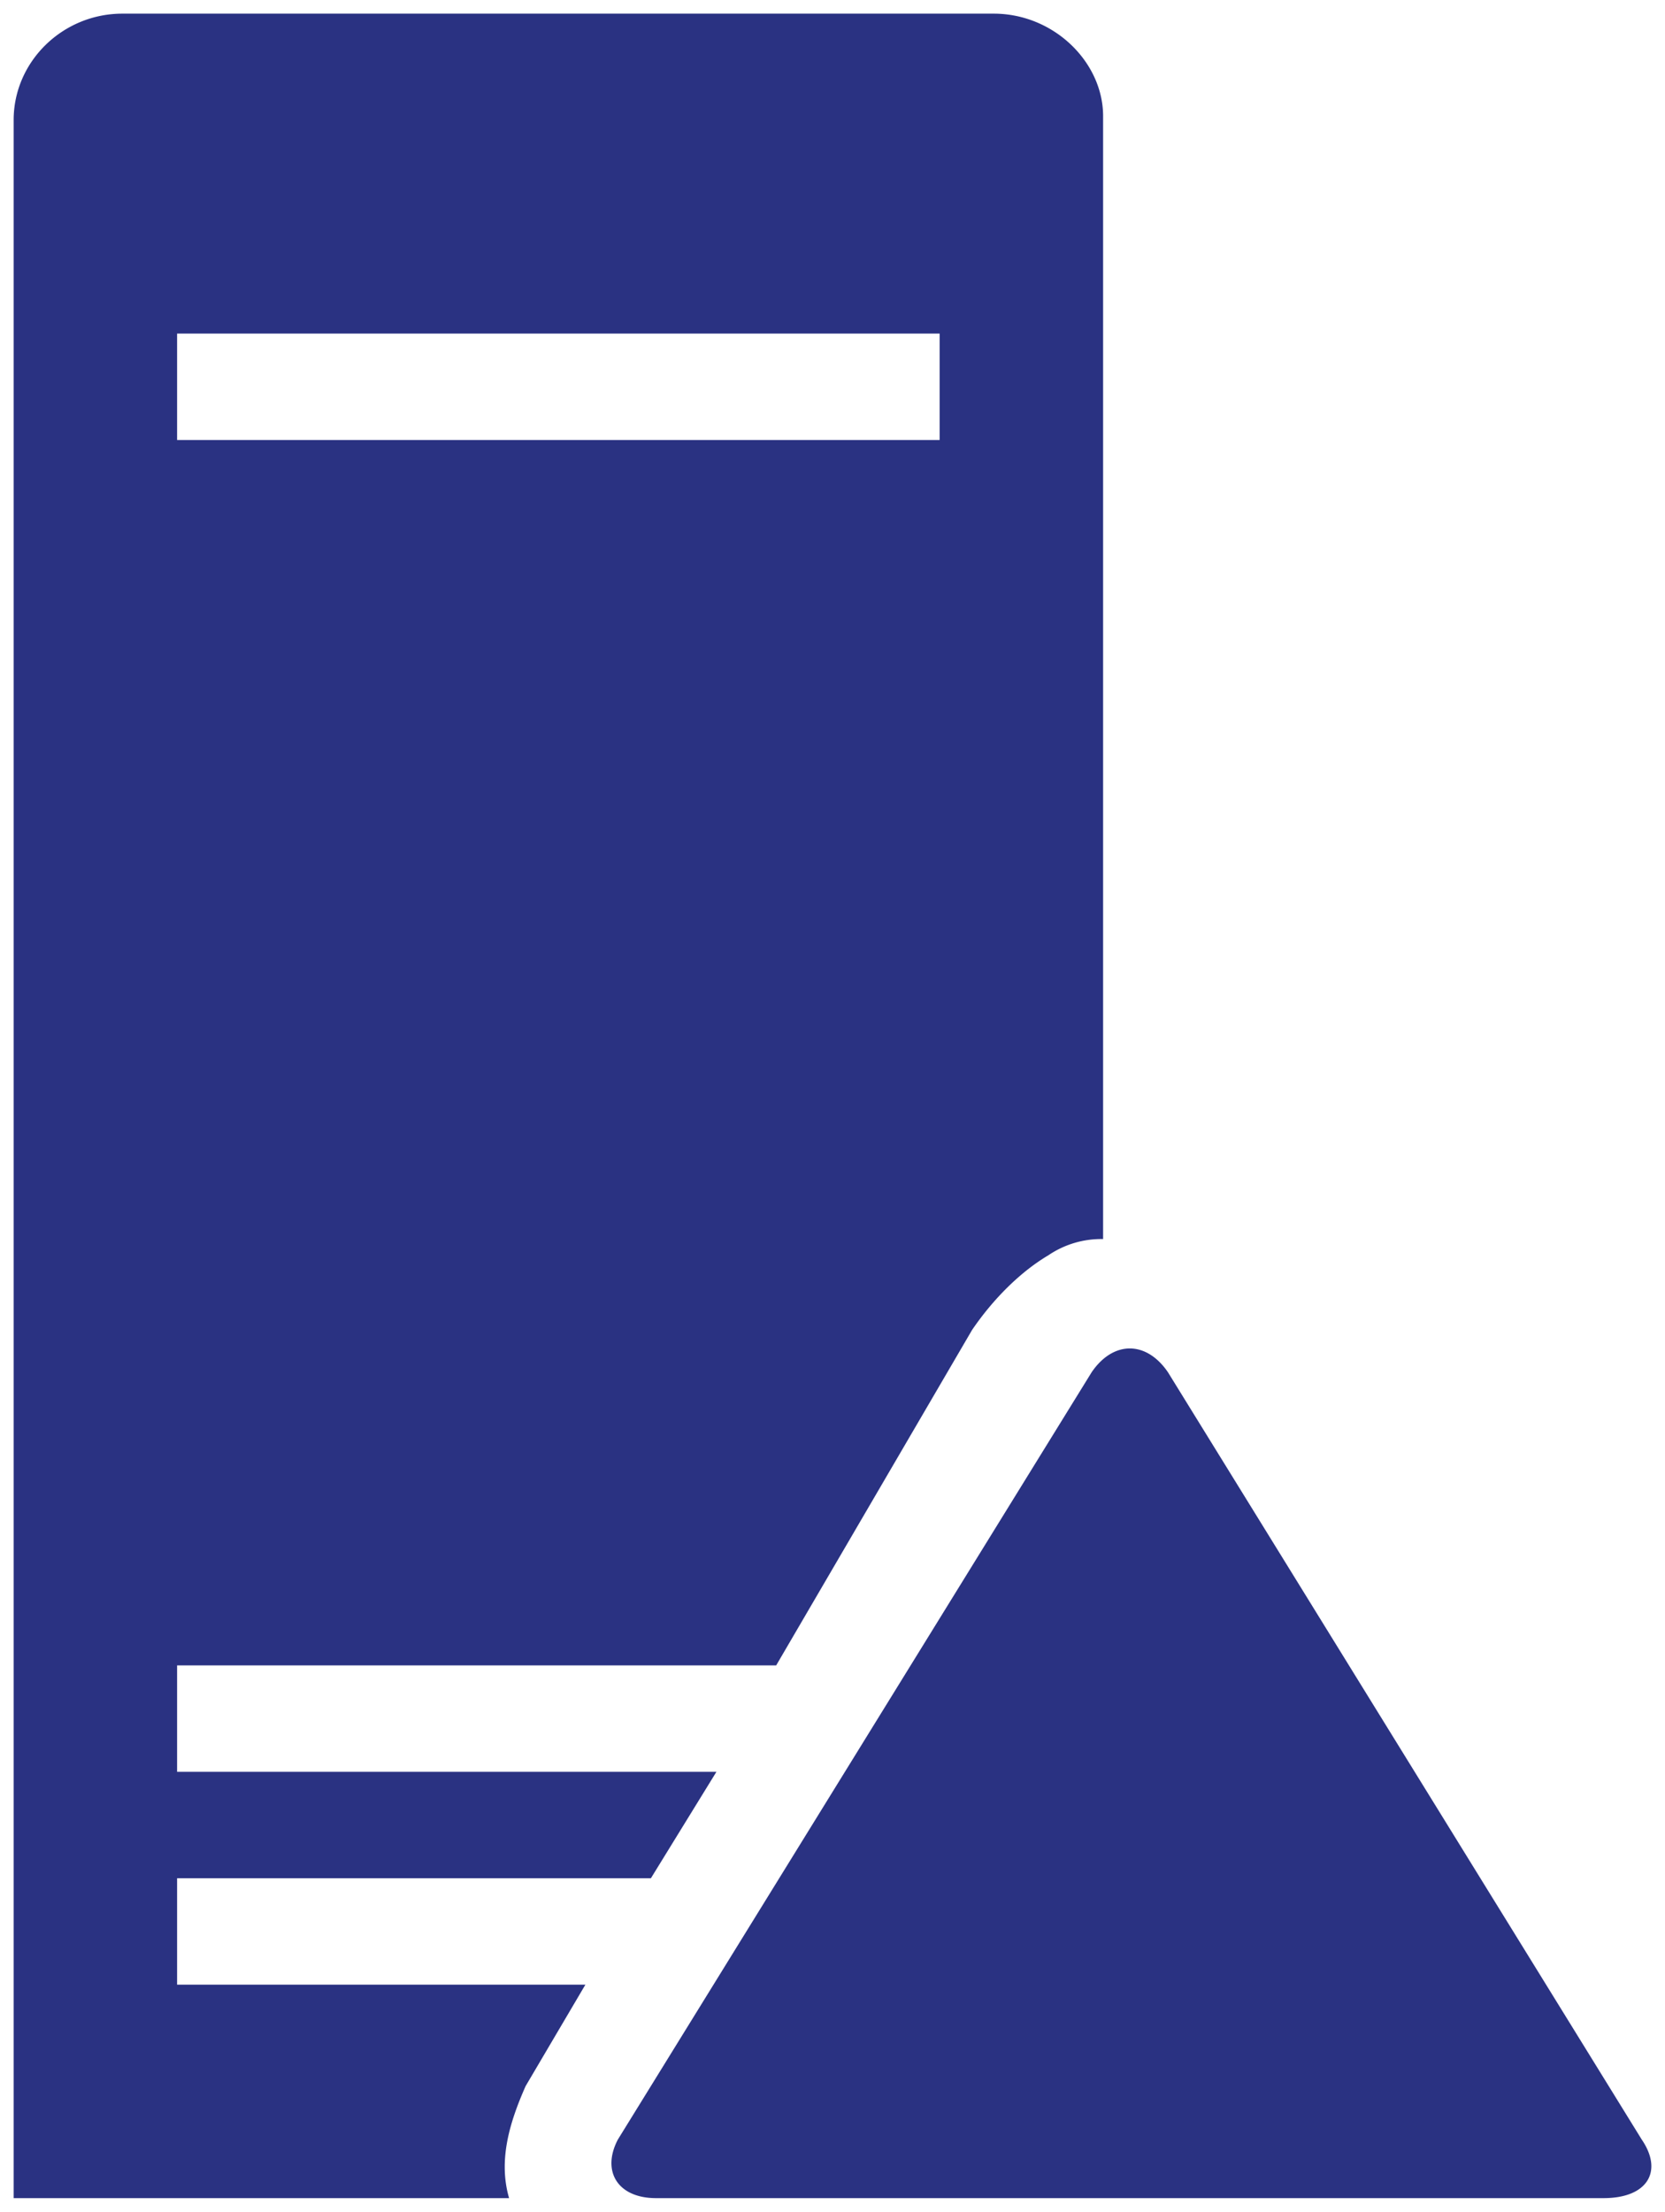 <svg xmlns="http://www.w3.org/2000/svg" xmlns:xlink="http://www.w3.org/1999/xlink" viewBox="0 0 61 81" fill="#fff" fill-rule="evenodd" stroke="#000" stroke-linecap="round" stroke-linejoin="round"><use xlink:href="#A" x=".5" y=".5"/><symbol id="A" overflow="visible"><path d="M23.533 80c-1.398 0-2.004-.98-1.398-2.143l17.359-28.102c.792-1.162 2.004-1.162 2.796 0l17.359 28.102c.792 1.162.21 2.143-1.398 2.143H23.533h0 0zM35.906 0H3.984C1.794 0 0 1.755 0 3.897V80h18.151c-.396-1.368 0-2.735.606-4.103l2.19-3.715H5.988v-3.897h17.359l2.4-3.897H5.988V60.49h21.949l7.177-12.285c.792-1.162 1.794-2.142 2.796-2.735a3.45 3.45 0 0 1 2.004-.593V3.715C39.89 1.755 38.096 0 35.906 0zm-2.004 15.613H5.988v-3.897h27.937v3.897z" fill="#2a3282" stroke="none"/></symbol></svg>